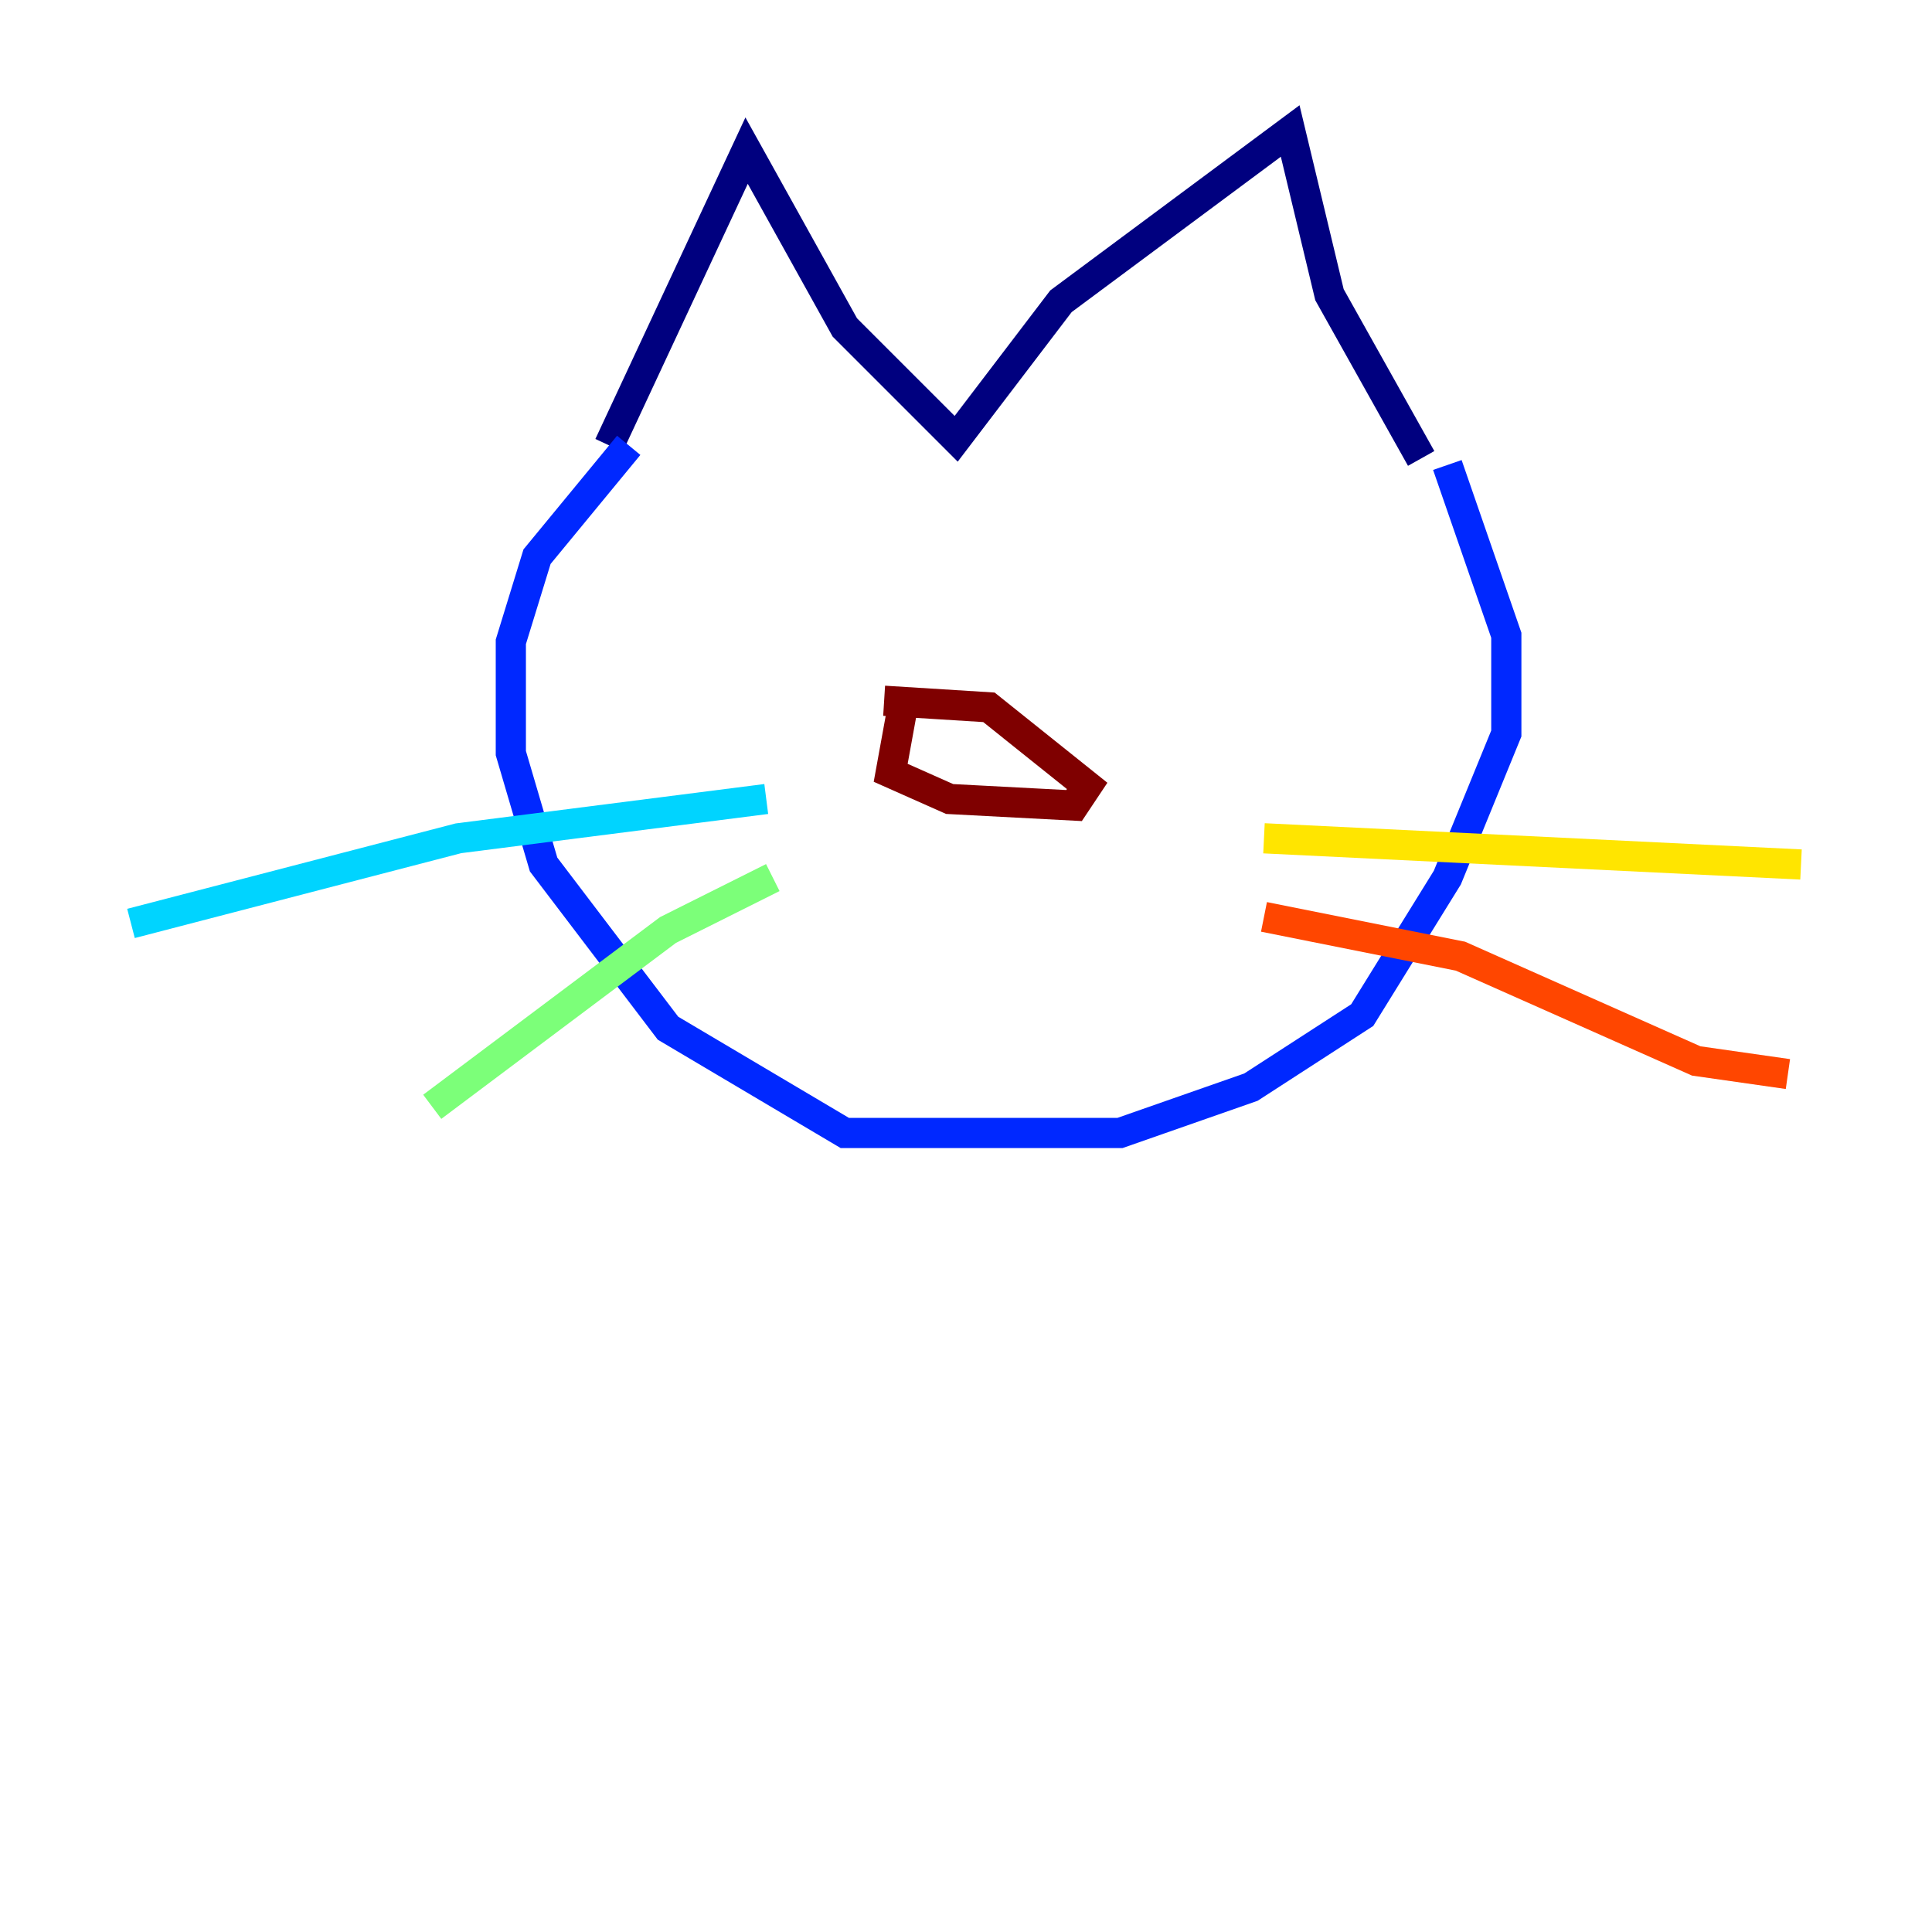 <?xml version="1.0" encoding="utf-8" ?>
<svg baseProfile="tiny" height="128" version="1.2" viewBox="0,0,128,128" width="128" xmlns="http://www.w3.org/2000/svg" xmlns:ev="http://www.w3.org/2001/xml-events" xmlns:xlink="http://www.w3.org/1999/xlink"><defs /><polyline fill="none" points="40.352,29.505 49.464,9.98 55.973,21.695 63.349,29.071 70.291,19.959 85.478,8.678 88.081,19.525 94.156,30.373" stroke="#00007f" stroke-width="2" /><polyline fill="none" points="41.654,29.505 35.58,36.881 33.844,42.522 33.844,49.898 36.014,57.275 44.258,68.122 55.973,75.064 74.197,75.064 82.875,72.027 90.251,67.254 95.891,58.142 99.797,48.597 99.797,42.088 95.891,30.807" stroke="#0028ff" stroke-width="2" /><polyline fill="none" points="50.766,52.936 30.373,55.539 8.678,61.18" stroke="#00d4ff" stroke-width="2" /><polyline fill="none" points="51.2,58.142 44.258,61.614 28.637,73.329" stroke="#7cff79" stroke-width="2" /><polyline fill="none" points="83.742,55.539 119.322,57.275" stroke="#ffe500" stroke-width="2" /><polyline fill="none" points="83.742,60.746 96.759,63.349 112.38,70.291 118.454,71.159" stroke="#ff4600" stroke-width="2" /><polyline fill="none" points="59.878,46.427 59.01,51.2 62.915,52.936 71.159,53.37 72.027,52.068 65.519,46.861 58.576,46.427" stroke="#7f0000" stroke-width="2" /></svg>
